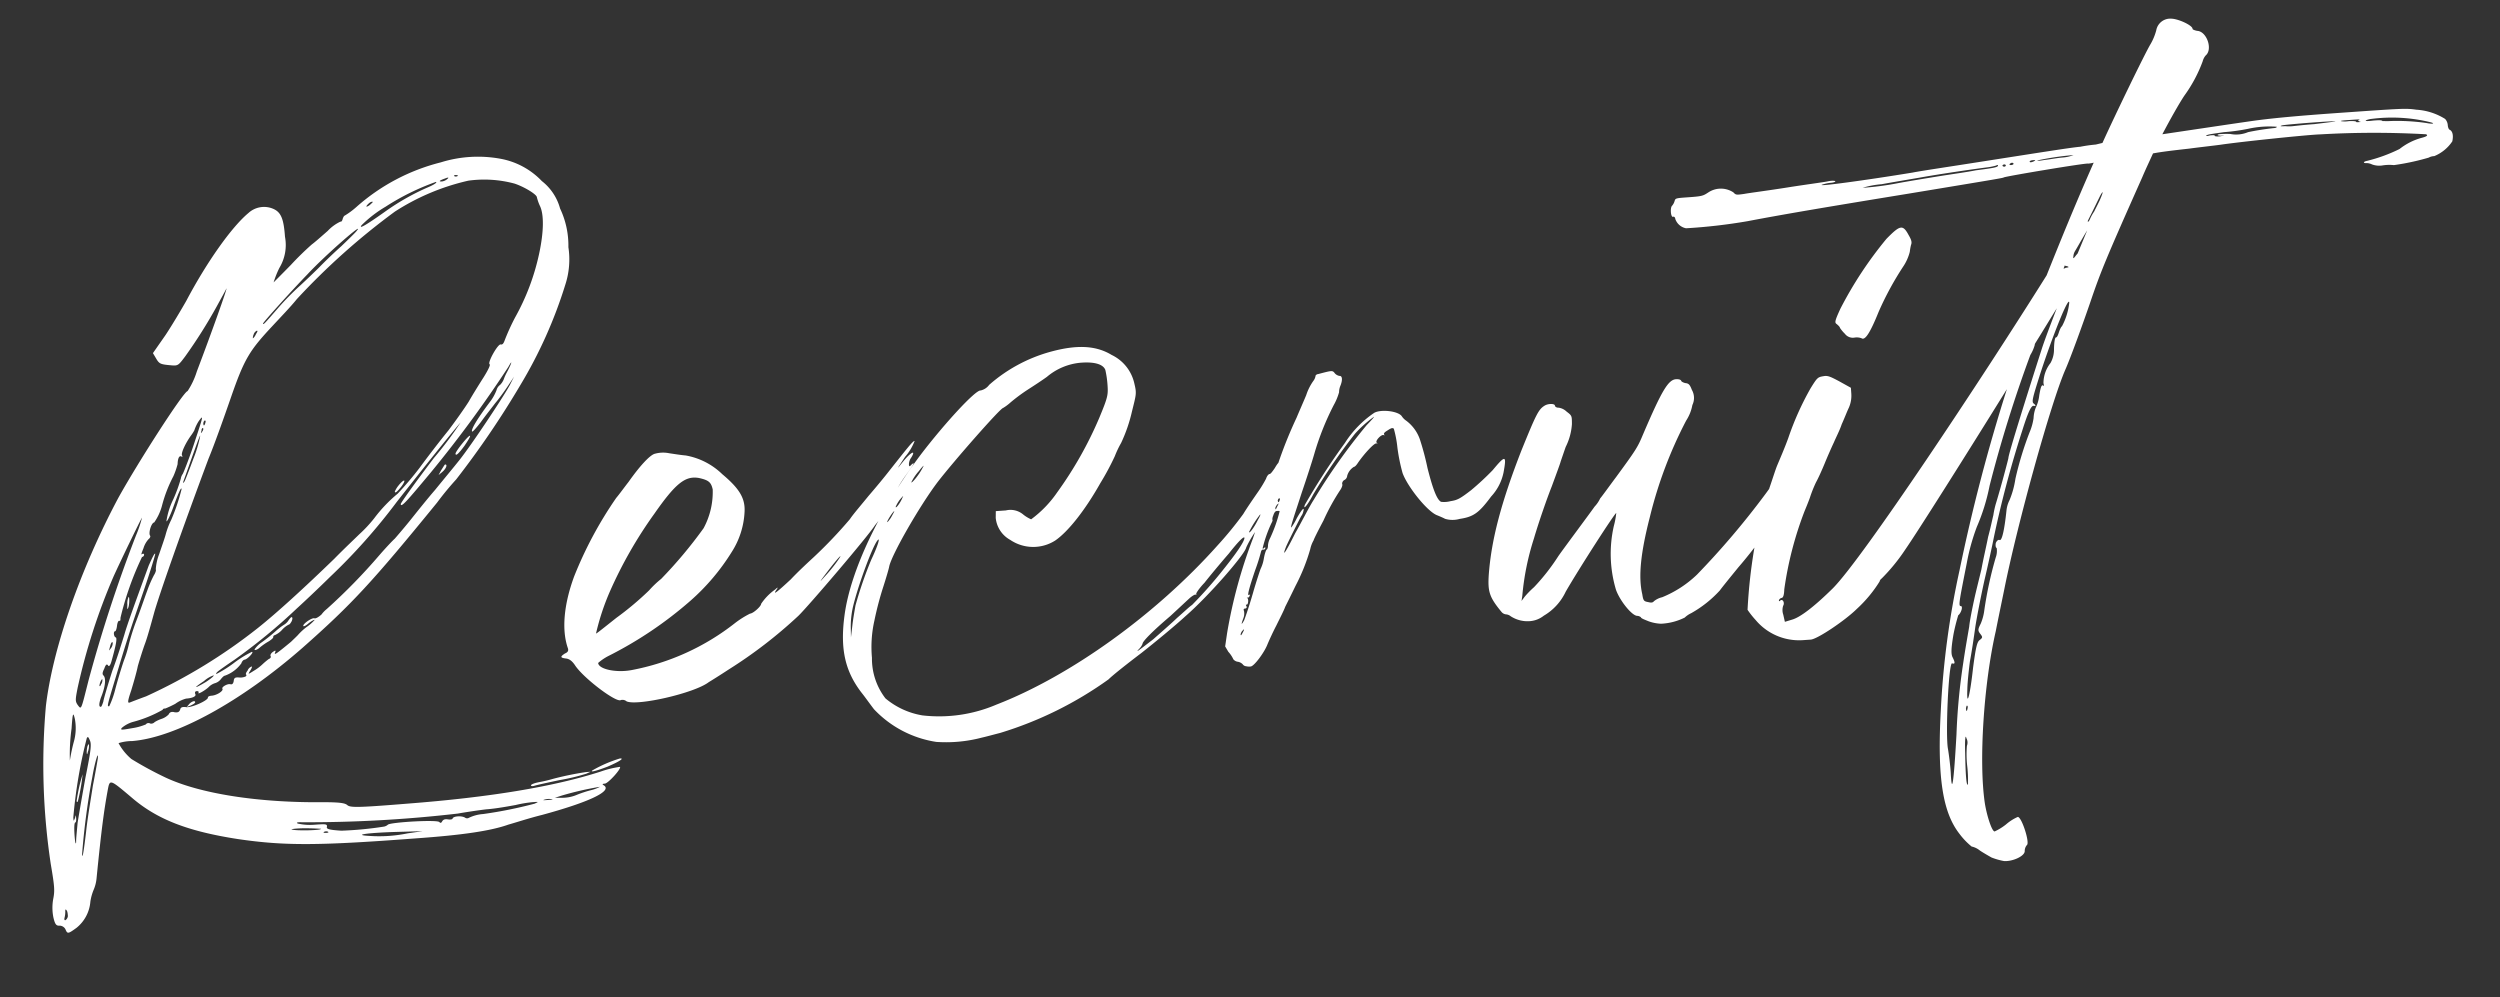 <svg xmlns="http://www.w3.org/2000/svg" width="283.637" height="113.155" viewBox="0 0 283.637 113.155">
  <rect x="0" y="0" width="283.637" height="113.155" fill="#333333" stroke="none"/>
  <path id="パス_324" data-name="パス 324" d="M.344,78.823a75.813,75.813,0,0,1,.7-17.893c1.206-6.408,4.95-15.165,9.835-22.969,2.6-4,8.249-11.548,8.694-11.548a8.772,8.772,0,0,0,1.206-2.157c1.966-4.251,4.187-9.327,4-9.138-.063.127-.634,1.015-1.206,1.9a57.364,57.364,0,0,1-4,5.456c-.825.953-.888,1.016-1.65.89-1.206-.191-1.332-.254-1.65-.89l-.318-.634,1.587-1.967c.825-1.078,1.967-2.728,2.6-3.679,2.6-4.188,5.711-8,7.741-9.455a2.622,2.622,0,0,1,2.856-.253c.825.444,1.079,1.206,1.079,3.235a5.013,5.013,0,0,1-.888,3.491,11.334,11.334,0,0,0-.762,1.585s.951-.825,2.094-1.84A33.267,33.267,0,0,1,34.8,10.8c.316-.191,1.141-.825,1.9-1.4a4.739,4.739,0,0,1,1.523-.953c.063.065.19-.063.253-.253s.191-.381.254-.381a9.031,9.031,0,0,0,1.4-.888,22.775,22.775,0,0,1,9.9-4.379,14.148,14.148,0,0,1,6.789.065,8.607,8.607,0,0,1,4.5,2.854A5.911,5.911,0,0,1,63.162,8.71a9.815,9.815,0,0,1,.634,4.441,9.258,9.258,0,0,1-.634,4.188,51.71,51.71,0,0,1-5.9,11.04,101.982,101.982,0,0,1-8,10.152,33.5,33.5,0,0,0-2.348,2.475c-7.93,8.439-10.405,10.787-16.37,15.355-7.361,5.585-15.039,9.138-19.988,9.2a5.254,5.254,0,0,0-1.585.127,6.153,6.153,0,0,0,1.332,1.9,40.656,40.656,0,0,0,3.681,2.347C17.73,72.034,24.266,73.557,31.752,74c1.714.127,2.348.254,2.6.507.316.318,1.078.381,6.789.318,9.454-.063,16.75-.762,22.144-2.094a11.2,11.2,0,0,1,2.22-.381c.191.191-1.459,1.776-1.84,1.776-.318,0-.318.063-.128.191.953.7-1.776,1.776-7.233,2.854-1.459.254-3.235.7-3.87.825-2.031.572-5.329.825-10.6.825-11.04.063-14.911-.19-20.113-1.332-5.583-1.269-9.01-2.856-11.739-5.583-2.284-2.22-2.284-2.22-2.6-1.015-.571,2.22-1.015,4.314-1.967,9.9a4.434,4.434,0,0,1-.444,1.332,5.7,5.7,0,0,0-.444,1.269,4.238,4.238,0,0,1-1.776,2.856c-1.015.634-1.078.634-1.269.063a.762.762,0,0,0-.634-.444c-.381,0-.509-.191-.635-1.015a5.593,5.593,0,0,1,.126-2.031C.6,81.87.6,81.425.344,78.823ZM1.55,85.3a.653.653,0,0,0,.318-.444c0-.254,0-.572-.127-.7-.063-.127-.128-.063-.128.126a2.71,2.71,0,0,1-.126.7C1.423,85.168,1.423,85.3,1.55,85.3ZM3.263,73.747c0,.444,0,.444.191.065.126-.381.126-.381.126.063,0,.253-.063.444-.126.444-.128,0-.191.634-.191,1.459,0,.762.063,1.143.128.762,0-.318.19-1.332.316-2.157.191-.825.762-3.173,1.269-5.139.825-2.982.953-3.681.762-4.125-.126-.381-.19-.444-.318-.254A54.933,54.933,0,0,0,3.263,73.747Zm.063-6.472A20.419,20.419,0,0,1,3.9,65.245a5.638,5.638,0,0,0,.318-2.665c-.128-.762-.191-.762-.445,1.079A21.951,21.951,0,0,0,3.326,67.275Zm.444,4.632a18.805,18.805,0,0,1,.89-2.982A21.41,21.41,0,0,1,3.9,71.971C3.835,72.034,3.77,72.034,3.77,71.907Zm1.967-2.6A80.929,80.929,0,0,0,3.962,78c0,.509.19-.19.634-2.538.254-1.459.825-3.807,1.143-5.2.381-1.4.7-2.728.762-2.982C6.689,66.2,6.119,67.72,5.738,69.306ZM4.66,61.057c.379.572.316.635,1.4-2.665A162.344,162.344,0,0,1,12.59,42.339a14.338,14.338,0,0,0,.825-1.966c-.063,0-2.791,4.759-3.679,6.408a70.057,70.057,0,0,0-4.95,12.31C4.406,60.486,4.406,60.613,4.66,61.057Zm.634,5.457a3.274,3.274,0,0,1,.127-.7c.128-.254.191-.318.191-.128a1.893,1.893,0,0,1-.191.762C5.357,66.7,5.294,66.768,5.294,66.514Zm1.4-17.195c0-.572.254-1.206.381-.888a1.539,1.539,0,0,1-.127.825C6.689,49.827,6.689,49.827,6.689,49.319Zm6.663-5.52c-.254.507-.381.825-.254.7.128-.063.254-.063.254.065a.272.272,0,0,1-.254.253A34.6,34.6,0,0,0,10.18,51.54c0,.254-.065.381-.128.318-.126-.063-.253.19-.316.507-.065.381-.191.634-.254.634-.254,0-.191.635,0,.7s0,.825-.635,2.6c-.19.572-.38.7-.444.507-.126-.19-.253-.126-.444.318-.253.444-.316.635-.126.825.254.381.063,1.332-.507,2.475-.254.634-.318,1.015-.063,1.015.063,0,.19-.253.316-.571.065-.318.635-1.84,1.269-3.426.7-1.523,1.4-3.363,1.65-4,.381-1.078,1.46-3.49,3.3-7.613.444-.825.762-1.4.825-1.269,0,.127-.7,1.966-1.587,4.06-1.966,4.632-2.22,5.267-3.807,9.454C7.9,61.565,7.958,61.438,8.213,61.438a10.184,10.184,0,0,0,.762-1.713c.316-.951.888-2.475,1.269-3.363a13.42,13.42,0,0,0,.7-1.84,25.832,25.832,0,0,1,.953-2.412c.571-1.206,1.2-2.728,1.522-3.426a13.342,13.342,0,0,1,.888-1.713c.191-.253.318-.571.254-.634a5.726,5.726,0,0,1,.507-1.713c.318-.762.762-1.778.888-2.157a9.193,9.193,0,0,1,.762-1.65,22.7,22.7,0,0,0,1.4-3.363c0-.318-.381.381-1.078,1.966-.444,1.016-.888,1.713-.888,1.523a8.414,8.414,0,0,1,.951-2.412,16.746,16.746,0,0,0,1.015-2.284,1.255,1.255,0,0,1,.254-.507c.127-.191.888-1.776,1.587-3.491,1.2-2.918,1.269-3.109.634-2.347a4.536,4.536,0,0,0-.571,1.015,5.226,5.226,0,0,1-.381.509c-.7.824-1.332,1.966-1.206,2.22.063.126.063.19-.063.126-.254-.19-.444.191-.507.825a9.025,9.025,0,0,1-.572,1.332,15.635,15.635,0,0,0-1.522,3.237,5.99,5.99,0,0,1-1.016,1.84c-.316,0-.76,1.143-.571,1.46.063.063,0,.253-.19.379A2.655,2.655,0,0,0,13.352,43.8Zm-5.9,15.1a.847.847,0,0,0,.191-.507c0-.127-.065-.063-.191.126a1.668,1.668,0,0,0-.19.509C7.261,59.154,7.388,59.091,7.451,58.9Zm1.4-4a1.024,1.024,0,0,0,.254-.635c-.063-.127-.19,0-.318.381C8.594,55.22,8.594,55.22,8.847,54.9ZM56.626,27.365,55.8,28.443c-.444.572-1.141,1.4-1.522,1.778-.381.444-1.206,1.332-1.778,2.029-.634.7-1.078,1.143-1.078.953,0-.318.634-1.269,2.22-3.11a5.42,5.42,0,0,0,.888-1.332,1.067,1.067,0,0,1,.444-.571,1.9,1.9,0,0,0,.444-.571,5.826,5.826,0,0,1,.444-.825c.635-1.016.762-1.46.191-.572a135.8,135.8,0,0,1-9.582,11.295c-2.982,3.109-3.679,3.807-3.679,3.363,0-.126,1.84-2.348,4.123-4.95a42.089,42.089,0,0,0,3.3-3.807c-1.332,1.332-4.885,5.2-7.869,8.5a67.056,67.056,0,0,1-8.122,7.932c-1.332,1.143-3.109,2.6-4,3.3a64.784,64.784,0,0,1-7.488,5.329c-.888.507-1.713,1.016-1.9,1.143s-.318.254-.254.318a13.233,13.233,0,0,0,2.031-1.079,12.269,12.269,0,0,1,2.157-1.143c.318,0-.571.825-.888.825-.126,0-.318.191-.381.381A3.925,3.925,0,0,1,21.537,58.9c-.127,0-.316.191-.444.318a1.327,1.327,0,0,1-.7.444,1.7,1.7,0,0,0-.762.381c-.444.381-1.4.825-1.206.571.063-.127-.063-.19-.19-.19-.191,0-.254.127-.191.318.126.253-.318.444-1.078.444a3.706,3.706,0,0,0-1.269.507,12.171,12.171,0,0,1-1.143.444c-.126,0-.318,0-.318.126a13.918,13.918,0,0,1-3.49,1.143,3.412,3.412,0,0,0-1.269.571c-.254.254-.063.254,1.143.128a6.512,6.512,0,0,0,1.585-.318.373.373,0,0,1,.509-.063.526.526,0,0,0,.507-.128,3.73,3.73,0,0,1,.825-.316,2.022,2.022,0,0,0,.825-.444c.126-.254.381-.318.7-.191.381.063.509,0,.635-.253.063-.254.253-.318.634-.254.572.19,2.6-.571,2.6-.888,0-.127.191-.191.444-.191.572,0,1.4-.444,1.269-.7-.127-.191.635-.572.953-.444.19.063.316-.063.381-.318.063-.381.19-.444.634-.381a1.5,1.5,0,0,0,.762-.063c.127-.127.127-.191.063-.191-.063-.063,0-.253.191-.444a.8.8,0,0,1,.507-.444c.063,0,0,.191-.191.444-.316.444-.316.444.381.065a5.376,5.376,0,0,0,1.079-.7,8.365,8.365,0,0,1,.7-.507c.191-.063.318-.191.254-.318s.063-.318.254-.444c.316-.191.379-.191.316,0-.253.444.063.254,1.841-1.015.381-.318.76-.635.825-.7a6.862,6.862,0,0,1,1.015-.825,5.2,5.2,0,0,0,1.015-.762c0-.063-.316.063-.7.318-.318.254-.635.381-.635.254,0-.254,1.079-.89,1.332-.762.128.063.509-.128.825-.381a3.256,3.256,0,0,1,.635-.572A65.778,65.778,0,0,0,40,46.464c.762-.762,1.587-1.523,1.84-1.713.191-.19,1.016-1.015,1.841-1.9.76-.824,2.157-2.347,3.109-3.3.951-1.016,2.347-2.475,2.982-3.173,1.459-1.587,5.33-6.6,6.282-8.058ZM21.41,34.217c-3.553,7.805-6.789,15.292-7.423,17.133-.381,1.078-.89,2.538-1.206,3.235s-.762,1.84-1.016,2.538c-.19.7-.634,1.9-.951,2.729-.507,1.2-.507,1.4-.254,1.332.191-.063,1.016-.318,1.9-.572a61.472,61.472,0,0,0,13.2-6.853c2.22-1.522,5.583-4.188,9.2-7.233,1.143-1.015,2.538-2.157,2.982-2.538a15.173,15.173,0,0,0,1.84-1.713,16.2,16.2,0,0,1,2.856-2.6A38.093,38.093,0,0,0,45.2,36.946c1.016-1.206,2.6-2.982,3.554-4,.888-1.015,2.029-2.412,2.538-3.109.507-.762,1.332-1.9,1.9-2.665.507-.7.888-1.334.762-1.4-.254-.19,1.078-2.22,1.4-2.157.191.063.318-.063.444-.318a24.983,24.983,0,0,1,1.4-2.6,25.947,25.947,0,0,0,3.237-7.042c.7-2.412.888-4.442.444-5.457a5.436,5.436,0,0,1-.253-.951c0-.318-1.334-1.269-2.412-1.714a13.243,13.243,0,0,0-5.2-.7,25.891,25.891,0,0,0-8.567,2.919,78.205,78.205,0,0,0-11.8,9.136c-.635.7-2.031,1.967-2.982,2.856-2.792,2.6-3.428,3.49-5.267,7.8C23.5,29.648,22.172,32.7,21.41,34.217ZM11.132,50.46c-.127.254-.127.128-.063-.38a1.7,1.7,0,0,1,.19-.825C11.385,49.065,11.321,50.144,11.132,50.46Zm6.789,11.105c.127.126,0,.253-.507.444l-.444.127.381-.381C17.6,61.565,17.858,61.5,17.921,61.565Zm1.4-2.094c.571-.318,1.016-.635.951-.7a3.2,3.2,0,0,0-1.141.571C17.794,60.105,17.921,60.169,19.316,59.471Zm-.825-22.843c.063-.063.635-1.269,1.206-2.538a14.057,14.057,0,0,0,.951-2.538c-.063-.063-1.141,2.475-2.284,5.076C18.3,36.819,18.3,36.819,18.492,36.629Zm2.538-5.9c-.063-.063-.19.063-.19.253-.128.318-.128.381.063.128C21.03,30.981,21.093,30.791,21.03,30.728Zm.063-.507c0,.316.128.253.254-.128.063-.19,0-.253-.127-.19A.661.661,0,0,0,21.093,30.22Zm8.439,23.032c-.127.19-.253.381-.381.381a2.686,2.686,0,0,0-.825.571,2.538,2.538,0,0,1-.825.507.2.2,0,0,0-.19.191c0,.126-.19.254-.507.444a6.758,6.758,0,0,0-1.079.634c-.316.254-.634.318-.634.191a2.945,2.945,0,0,1,.888-.762,18.625,18.625,0,0,0,1.65-1.143,7.511,7.511,0,0,1,.951-.634,1.671,1.671,0,0,0,.507-.381c.191-.254.381-.444.444-.444C29.66,52.809,29.66,53,29.532,53.253Zm-2.157-32.3c.063,0,.254-.191.381-.444.19-.254.254-.381.127-.381a.68.68,0,0,0-.381.381A1.1,1.1,0,0,0,27.375,20.956Zm.571,55.9c.572.19,3.363.316,3.237.127-.063,0-.951-.127-1.9-.19C28.2,76.729,27.629,76.794,27.945,76.857Zm.7-.635a6.137,6.137,0,0,0,1.776.254c1.269,0,1.523,0,1.46.318-.128.253.19.38,1.587.571a40.543,40.543,0,0,0,4.885-.126.951.951,0,0,0,.444-.191c.381-.253,5.711-.19,5.838.127.127.128.19.128.318-.063s.316-.253.634-.19c.254.063.571.063.571-.063.128-.254,1.016-.254,1.4,0A.391.391,0,0,0,48,76.92a4.452,4.452,0,0,1,1.65-.318,49.138,49.138,0,0,0,5.9-.762c.507-.19.507-.19-.191-.19a13.422,13.422,0,0,0-1.966.19c-.635.063-2.159.254-3.363.254-1.206.063-2.666.19-3.237.253a148.353,148.353,0,0,1-17.7-.253C28.517,76.032,28.391,76.1,28.644,76.222Zm0-56.852c0,.191.191,0,1.713-1.522a30.33,30.33,0,0,1,2.856-2.538c.634-.509,1.713-1.4,2.284-1.9.635-.571,1.776-1.523,2.6-2.157.762-.635,1.587-1.332,1.778-1.523,1.459-1.459-3.681,2.412-5.838,4.442C32.133,15.88,28.644,19.243,28.644,19.37Zm3.3,57.995a.543.543,0,0,0-.444,0c-.126.063,0,.127.253.127S32.07,77.428,31.944,77.364Zm10.723.7-3.045-.128c-3.3-.126-5.013,0-2.919.254a15.944,15.944,0,0,0,4.251,0ZM43.3,7.7a26.746,26.746,0,0,1,5.013-2.412c.76-.254,1.2-.507,1.015-.571a27.352,27.352,0,0,0-5.9,2.41,13.742,13.742,0,0,0-2.856,1.9C40.192,9.472,41.017,9.091,43.3,7.7Zm-2.031-.762c0,.063.19,0,.381-.128a3.02,3.02,0,0,0,.381-.316c0-.063-.191-.063-.381.063S41.271,6.87,41.271,6.934Zm.951,32.486a2.891,2.891,0,0,1,.444-.634c.7-.762,1.016-.7.381.063C42.54,39.42,42.222,39.674,42.222,39.42Zm5.52-1.84L47.3,37.9l.318-.507c.253-.318.444-.635.507-.635C48.441,36.755,48.187,37.263,47.743,37.58Zm3.426-3.87c.063.063-.253.507-.7,1.078-.7.825-1.079,1.143-1.079.825C49.392,35.36,51.042,33.583,51.169,33.71Zm-1.141-29a1.129,1.129,0,0,0,.634-.254c.191-.126.126-.191-.254-.063C49.71,4.585,49.584,4.713,50.028,4.713Zm1.649-.445c.254-.063.254-.063.128-.126a.406.406,0,0,0-.381,0C51.423,4.2,51.486,4.268,51.676,4.268Zm9.963,68.4h.507l-.507.19a23.235,23.235,0,0,1-3.045.507c-1.4.191-2.666.381-2.919.445s-.381,0-.381-.065c0-.126.444-.253,1.015-.316a15.251,15.251,0,0,0,1.523-.254A35.344,35.344,0,0,1,61.639,72.669Zm-4.506,2.856c.444,0,.635,0,.381-.065a1.811,1.811,0,0,0-.825,0C56.436,75.525,56.626,75.525,57.133,75.525Zm.762-.191.951.063a4.276,4.276,0,0,0,1.46-.19,12.686,12.686,0,0,1,1.713-.444,4.4,4.4,0,0,0,1.078-.318,35.853,35.853,0,0,0-4.441.7Zm38.387-28.3c-.888,1.206-8.185,8.63-9.391,9.645a52.376,52.376,0,0,1-8.313,5.52c-1.015.571-2.094,1.143-2.347,1.269-1.713,1.143-8.313,2.157-9.455,1.523a.714.714,0,0,0-.634-.191c-.507.318-4-2.728-4.886-4.251-.316-.571-.634-.825-1.015-.888-.634-.126-.634-.253-.063-.571.381-.128.444-.318.381-.572-.572-2.094-.128-4.948,1.269-8.058a44.632,44.632,0,0,1,5.392-8.566c.318-.318.953-1.078,1.523-1.713,1.4-1.713,2.665-2.919,3.237-2.982a3.451,3.451,0,0,1,1.585.063c.572.128,1.4.318,1.841.381a7.918,7.918,0,0,1,4,2.412c1.841,1.776,2.412,2.919,2.22,4.441a9.217,9.217,0,0,1-1.776,4.442,24.618,24.618,0,0,1-5.076,5.2,44.49,44.49,0,0,1-9.708,5.584,5.748,5.748,0,0,0-1.2.7c0,.7,1.9,1.269,3.679,1.078A27.1,27.1,0,0,0,79.658,57a10.383,10.383,0,0,1,1.776-.951c.381,0,1.332-.762,1.332-1.016a6.177,6.177,0,0,1,1.713-1.522c.318-.254.381-.254.128.063-.509.634.063.253,1.713-1.079.888-.825,2.157-1.84,2.791-2.347a51.809,51.809,0,0,0,4.378-4c.381-.507,1.46-1.585,2.285-2.475.888-.888,2.031-2.094,2.538-2.665,2.031-2.22,2.982-3.3,3.109-3.172a6.135,6.135,0,0,1-1.206,1.713c-1.078,1.4-1.141,1.459-.253.507.951-1.016,1.585-1.269.951-.381a1.32,1.32,0,0,0-.318.762c0,.253.063.253.254.063.571-.444.253,0-.7,1.143a13.794,13.794,0,0,0-1.459,2.094,8.536,8.536,0,0,1-1.143,1.776A14.71,14.71,0,0,1,96.282,47.034ZM62.337,72.543A14.841,14.841,0,0,1,65.572,71.4c.572,0-.19.381-1.459.825C62.653,72.669,62.083,72.732,62.337,72.543ZM63.859,57.06c0,.063.19-.063,2.41-1.587A34.444,34.444,0,0,0,70.2,52.619a10.93,10.93,0,0,1,1.459-1.206,50.742,50.742,0,0,0,5.2-5.394A8.668,8.668,0,0,0,78.2,41.7c-.126-.825-.381-1.079-1.459-1.4-1.523-.379-2.665.381-5.33,3.681a48.857,48.857,0,0,0-5.647,8.439A27.052,27.052,0,0,0,63.859,57.06Zm26.713-5.2c-1.016,1.141-1.143,1.332-.444.634A16.836,16.836,0,0,0,91.65,50.9C92.6,49.763,92.031,50.207,90.572,51.857Zm51.457-4.886a21.1,21.1,0,0,1-2.221,3.173,11.955,11.955,0,0,0-1.713,2.347c-.19.762-4.632,5.2-7.423,7.3-1.269,1.016-3.681,2.729-5.267,3.807-1.65,1.079-3.426,2.285-3.934,2.729a42.04,42.04,0,0,1-12.69,5.2c-.7.126-1.65.318-2.094.381a15.976,15.976,0,0,1-5.2.126A12.245,12.245,0,0,1,94.7,67.846c-.381-.571-.888-1.4-1.143-1.776-1.84-2.665-2.22-5.266-1.459-9.01,1.015-5.076,4.885-11.865,9.961-17.7,2.856-3.235,6.663-6.853,7.233-6.726a1.669,1.669,0,0,0,1.016-.571,17.611,17.611,0,0,1,7.106-3.237c3.11-.634,5.267-.381,6.98.825a4.72,4.72,0,0,1,2.347,3.426c.191,1.143.128,1.206-.507,3.173a17.392,17.392,0,0,1-1.459,3.426,11.176,11.176,0,0,0-.825,1.459,29.558,29.558,0,0,1-1.841,2.919c-1.966,2.982-4.06,5.267-5.584,6.155a4.649,4.649,0,0,1-5.076-.444,3.2,3.2,0,0,1-1.459-2.6l.063-.762h1.143a2.238,2.238,0,0,1,1.9.571,3.926,3.926,0,0,0,.888.635,12.729,12.729,0,0,0,3.173-2.856,43.258,43.258,0,0,0,5.329-8.058c1.143-2.284,1.206-2.538,1.206-3.681a11.2,11.2,0,0,0-.127-1.713c-.191-.634-1.079-1.015-2.665-1.015a6.847,6.847,0,0,0-4,1.332c-.507.318-1.522.888-2.22,1.269a19.988,19.988,0,0,0-2.094,1.332,5.329,5.329,0,0,1-.888.571c-.318,0-6.028,5.648-8,7.869-2.22,2.538-5.838,7.932-6.154,9.2-.065.253-.444,1.269-.825,2.22a36.438,36.438,0,0,0-1.269,3.744,13.61,13.61,0,0,0-.572,4.188,7.381,7.381,0,0,0,1.206,4.7,8.737,8.737,0,0,0,4.061,2.22,16.549,16.549,0,0,0,8.439-.635c8.629-2.665,18.781-8.947,26.269-16.243a41.089,41.089,0,0,0,3.172-3.363c.444-.634,1.206-1.587,1.713-2.22a14.191,14.191,0,0,0,1.143-1.587c.126-.316.318-.507.444-.507s.381-.318.634-.634c.635-.953.825-.762.254.316-.381.825-.381.888-.063.509.381-.445.381-.445.318-.065-.065.191,0,.381.063.381C142.854,44.877,142.665,45.7,142.029,46.971ZM95.584,50.9c.825-1.459,1.206-2.473.888-2.157-.571.509-2.412,4.569-3.237,7.044a10.018,10.018,0,0,0-.507,2.538l-.063,1.206.254-1.332c.127-.7.381-1.713.507-2.222A43.454,43.454,0,0,1,95.584,50.9Zm2.094-4.123c0,.063.19-.128.444-.444.254-.381.444-.7.444-.7C98.566,45.449,97.678,46.59,97.678,46.781Zm1.078-1.65c0,.253.635-.507.888-1.079.128-.19,0-.063-.316.254A3.757,3.757,0,0,0,98.756,45.131Zm1.967-2.665c0,.19.951-.762,1.459-1.65.191-.254-.063-.063-.507.444A5.707,5.707,0,0,0,100.723,42.467Zm37.246,8.947c0-.254-.635.253-1.9,1.65-1.078,1.078-2.41,2.473-2.982,3.109-.634.571-1.078,1.143-1.015,1.206,0,.126,0,.126-.063.063s-.444.127-.762.381-1.332,1.078-2.284,1.84c-2.157,1.587-3.363,2.665-3.363,2.919a1.671,1.671,0,0,1-.381.507c-.635.572-.063.191,1.65-.951.825-.635,2.094-1.587,2.854-2.22.762-.572,1.523-1.206,1.778-1.332a48.474,48.474,0,0,0,3.807-3.744C136.89,53.126,137.906,51.857,137.969,51.413Zm29.822-5.33a5.679,5.679,0,0,1-1.587,2.6c-1.522,1.776-2.157,2.157-3.744,2.285a2.939,2.939,0,0,1-1.65-.128c-.19-.126-.571-.316-.824-.444-1.079-.444-3.173-3.49-3.617-5.076a20.726,20.726,0,0,1-.381-2.919,12.511,12.511,0,0,0-.254-2.157c-.126-.127-.253-.127-.7.128-.381.19-.507.316-.444.444s.063.126-.063.063c-.254-.126-1.079.634-.825.825.127.063.127.063-.063.063-.254-.063-1.46,1.078-2.222,2.031-.19.253-.381.444-.507.444a1.761,1.761,0,0,0-.825.951.592.592,0,0,1-.318.444.477.477,0,0,0-.316.444c.063.126-.063.381-.191.571a24.835,24.835,0,0,0-2.22,3.428c-.635,1.015-1.206,1.966-1.269,2.157a3.344,3.344,0,0,0-.444.951,21.791,21.791,0,0,1-1.967,4.06c-.507.89-1.141,1.967-1.332,2.285-.126.318-.7,1.269-1.143,2.031-.507.825-1.015,1.776-1.2,2.157-.444.888-1.65,2.284-2.031,2.284a1.4,1.4,0,0,1-.507-.063.518.518,0,0,1-.381-.254,1,1,0,0,0-.507-.316.79.79,0,0,1-.509-.318,3.323,3.323,0,0,0-.507-.888l-.318-.635.318-1.459a55.61,55.61,0,0,1,3.681-10.533c.318-.762.825-2.031,1.143-2.792.316-.7.824-2.029,1.2-2.854.381-.888.953-2.285,1.332-3.173a49.088,49.088,0,0,1,2.222-4.5c.316-.635.888-1.713,1.269-2.475a5.872,5.872,0,0,1,.951-1.587,1.255,1.255,0,0,0,.254-.507c0-.063.126-.191.316-.191,1.65-.316,1.65-.316,1.9.063a.921.921,0,0,0,.507.318c.318,0,.318.507,0,1.143a1.931,1.931,0,0,0-.19.7,6.566,6.566,0,0,1-.7,1.4,31.051,31.051,0,0,0-2.6,5.394c-.254.7-1.016,2.6-1.713,4.251-1.206,2.982-1.587,3.87-1.46,3.87a6.878,6.878,0,0,0,.7-1.016c.634-.951,1.015-1.332.762-.634a1.366,1.366,0,0,1-.254.444c-.127.19-1.65,2.728-1.967,3.363-.571,1.206-.126.7,1.143-1.46.762-1.141,1.776-2.854,2.348-3.616a68.182,68.182,0,0,1,6.6-8.058c.572-.507.953-.888.888-.888a13.332,13.332,0,0,0-2.284,1.776,65.409,65.409,0,0,0-5.2,6.535c-.7,1.143-1.332,1.778-1.016,1.079a78.567,78.567,0,0,1,5.013-6.663,11.75,11.75,0,0,1,3.554-3.172c.824-.381,2.791,0,3.109.634a1.8,1.8,0,0,0,.444.507,4.478,4.478,0,0,1,1.4,2.222,30.527,30.527,0,0,1,.635,3.3c.444,2.475.825,3.681,1.269,3.935a2.874,2.874,0,0,0,1.078,0c.762-.063,1.079-.191,2.412-1.079a30.741,30.741,0,0,0,2.6-2.094C168.172,44.052,168.3,44.115,167.791,46.083Zm-30.774,15.8a.811.811,0,0,0-.253.444.062.062,0,0,0,.063.065,3.986,3.986,0,0,0,.253-.381C137.271,61.692,137.208,61.692,137.017,61.882Zm5.139-13.2c0-.063-.127-.063-.316-.063s-.318.191-.444.507a1.091,1.091,0,0,0-.128.444c.065,0,0,.191-.127.381a14.813,14.813,0,0,0-1.206,2.792c.063.063.128,0,.191-.063.127-.063.127-.063.127.063-.063.126-.19.19-.254.126-.127,0-.19.063-.253.191a20.823,20.823,0,0,1-.825,2.094c-.825,1.966-1.143,2.918-.888,2.728.063-.063.126,0,.063.126s-.127.191-.254.191c-.063-.063-.127-.063,0,.063.128.19,0,.825-.19.7-.063,0-.063.065,0,.191s0,.254-.191.254c-.126,0-.19.063-.126.253a1.44,1.44,0,0,1-.126.825c-.318.7-.318.825.063.254.126-.254.7-1.587,1.206-2.982s1.015-2.6,1.078-2.729A4.175,4.175,0,0,0,140,53.888c.128-.509.318-1.016.444-1.016a.9.9,0,0,0,.128-.444,2.309,2.309,0,0,1,.316-.825A16.757,16.757,0,0,0,142.156,48.684Zm-2.219.191a11.316,11.316,0,0,0-1.4,1.9c0,.254.635-.507,1.079-1.269C139.872,49.128,140,48.875,139.937,48.875Zm1.775-.509v.065c.065,0,.128-.191.254-.381.19-.318.19-.318-.063-.128C141.776,48.113,141.649,48.24,141.712,48.366Zm.444-1.141a.479.479,0,0,0-.127.253c.063.254.127.191.254-.126C142.284,47.225,142.284,47.162,142.156,47.225Zm59.327-1.9a6.464,6.464,0,0,1-.824,4.188,49.174,49.174,0,0,1-3.363,4.823,21.593,21.593,0,0,0-1.334,1.776c-.316.381-1.332,1.522-2.347,2.538-.951,1.015-1.967,2.094-2.284,2.475a13.021,13.021,0,0,1-3.428,2.347,2.667,2.667,0,0,0-.76.444,6.677,6.677,0,0,1-2.729.507,4.61,4.61,0,0,1-1.4-.381c-.381-.19-.825-.38-.825-.507a.726.726,0,0,0-.381-.19c-.571,0-1.84-1.776-2.22-3.11A14.238,14.238,0,0,1,179.846,53a9.379,9.379,0,0,0,.381-1.459c-.126-.063-4.632,5.964-6.345,8.5a6.193,6.193,0,0,1-2.665,2.538,2.879,2.879,0,0,1-1.587.507,3.5,3.5,0,0,1-2.157-.7.956.956,0,0,0-.507-.254.757.757,0,0,1-.507-.318c-1.269-1.776-1.4-2.41-1.143-4.314.572-3.934,1.967-8.058,4.7-13.833,1.9-3.87,2.221-4.441,2.919-4.822.444-.254,1.206-.19,1.206.063,0,.126.19.254.381.254a1.621,1.621,0,0,1,.888.507c.571.507.571.507.507,1.459a6.74,6.74,0,0,1-.888,2.538c-.381.89-.7,1.65-.7,1.65,0,.063-.571,1.332-1.2,2.729-.7,1.459-1.778,4-2.412,5.71a29.529,29.529,0,0,0-1.776,6.408l-.128.572.381-.444a10.411,10.411,0,0,1,1.143-1.016,23.532,23.532,0,0,0,2.982-3.3c.444-.571,4-4.7,4.506-5.329a3.588,3.588,0,0,0,.7-.888c.254-.254,1.143-1.332,1.967-2.285,2.412-2.854,2.665-3.172,3.363-4.567,2.475-4.823,3.3-6.029,4.188-6.029.253,0,.507.065.571.191,0,.127.254.253.444.318.381.063.507.19.7.825a1.836,1.836,0,0,1-.063,1.713,4.822,4.822,0,0,1-.825,1.713,48.231,48.231,0,0,0-4.886,10.66c-1.332,4-1.776,6.661-1.459,8.629.063.762.126.825.634.951.381.128.507.065.635-.063a2.259,2.259,0,0,1,.951-.381,12.5,12.5,0,0,0,4.125-2.284,91.254,91.254,0,0,0,8.375-8.566,34.013,34.013,0,0,0,2.919-3.935A17.862,17.862,0,0,1,201.293,45C201.357,44.94,201.42,45.131,201.483,45.321Zm76.269-29.188a4.514,4.514,0,0,1-2.157,1.523,1.388,1.388,0,0,0-.635.126,27.317,27.317,0,0,1-4,.572,4.907,4.907,0,0,0-1.206-.063,2.393,2.393,0,0,1-1.269-.191,1.518,1.518,0,0,0-.571-.19c-.444,0-.444-.191.063-.254a17.927,17.927,0,0,0,3.744-1.078,7.034,7.034,0,0,1,2.538-1.079c.7-.126.825-.254.571-.381a105.356,105.356,0,0,0-11.929-.825c-1.206-.063-8.946.191-11.421.381-1.015.063-2.6.126-3.553.19-1.587.065-3.047.128-4.125.254-.444.825-.951,1.713-1.4,2.6-4.76,8.947-5.457,10.343-6.917,13.833-1.078,2.538-2.6,5.964-3.3,7.3-1.9,3.617-6.663,17.068-8.693,24.493-.444,1.587-1.015,3.616-1.269,4.569-1.776,5.836-2.982,14.656-2.6,19.415.127,1.4.571,3.237.888,3.237a6.564,6.564,0,0,0,1.332-.7,5.22,5.22,0,0,1,1.4-.76c.444.063,1.143,2.918.825,3.235a1.022,1.022,0,0,0-.316.7c-.065.571-1.46,1.078-2.412.951a7.552,7.552,0,0,1-1.4-.507c-.381-.254-.953-.635-1.269-.888a2.184,2.184,0,0,0-.888-.507,8.018,8.018,0,0,1-1.269-1.523c-1.715-2.538-2.094-6.472-1.143-14.086a95.184,95.184,0,0,1,3.235-15.736A202.653,202.653,0,0,1,225.4,40.626c-5.266,7.3-11.23,15.42-12.754,17.322a21.25,21.25,0,0,1-2.918,3.109.565.565,0,0,0-.254.318,14.79,14.79,0,0,1-2.792,2.919c-1.4,1.206-4.7,3.109-5.457,3.109h-.888a6.43,6.43,0,0,1-5.2-2.665,10.093,10.093,0,0,1-.825-1.206,59.763,59.763,0,0,1,1.269-6.979c.126-.444.381-1.269.507-1.776a16.181,16.181,0,0,1,.7-2.094c.19-.572.634-1.778.951-2.729.381-.888.825-2.031,1.079-2.538s.951-1.84,1.459-2.982a32.75,32.75,0,0,1,2.919-5.457c.825-1.141.888-1.206,1.523-1.269.507-.063.76.063,1.776.7l1.269.825v.7a3.369,3.369,0,0,1-.381,1.522c-.254.444-.635,1.269-.951,1.841-.254.634-.762,1.459-1.016,1.966-.253.444-.825,1.523-1.2,2.285s-.89,1.713-1.143,2.093a14.517,14.517,0,0,0-.825,1.714c-.254.571-.571,1.2-.7,1.459a40.051,40.051,0,0,0-2.919,8.692q-.095.953-.381.953a.42.42,0,0,0-.316.253q0,.192.19,0c.318-.126.444.381.254.635a1.588,1.588,0,0,0-.063,1.015l.126.825.825-.19c.951-.191,2.665-1.332,4.885-3.237,3.617-3.172,18.274-22.207,26.65-33.692,1.9-3.935,3.934-8.058,6.219-12.374a4.205,4.205,0,0,1-.635.065c0-.128-9.263.76-9.644.888-.128.063-.065.063-10.851,1.078-8.947.825-14.212,1.332-18.465,1.841a62.494,62.494,0,0,1-7.042.316,1.6,1.6,0,0,1-1.143-1.141c0-.191-.127-.318-.253-.254-.254,0-.254-1.079,0-1.269a1.383,1.383,0,0,0,.316-.507c.128-.318.128-.318,1.713-.318,1.46,0,1.587-.063,2.157-.381a2.572,2.572,0,0,1,2.856.191c.254.316.318.316,1.206.253.507-.063,2.728-.19,4.886-.381s4.314-.316,4.7-.381c.507-.063.825,0,.825.065s-.254.126-.509.126a4.34,4.34,0,0,0-.951.126c-1.078.254,4.823-.126,10.279-.634,1.016-.128,4.316-.381,7.233-.635,2.982-.253,6.663-.571,8.249-.7,1.522-.128,3.172-.254,3.681-.254a16.768,16.768,0,0,1,1.776-.127l.762-.128c1.713-3.172,5.583-9.9,6.217-10.786a6.414,6.414,0,0,0,.762-1.523A1.612,1.612,0,0,1,246.914.017c.825.065,2.412.953,2.348,1.334,0,.063.253.19.507.253,1.079.126,1.65,2.22.762,2.856a1.676,1.676,0,0,0-.381.634A16.021,16.021,0,0,1,247.8,8.837c-.634.825-1.65,2.348-2.791,4.188,4.123-.318,8.883-.7,10.786-.825,2.157-.126,4.632-.19,9.9-.19,6.789,0,7.042,0,8.248.253a6.937,6.937,0,0,1,3.172,1.269,1.152,1.152,0,0,1,.254.7c0,.254.063.507.191.571C277.878,14.992,277.941,15.5,277.752,16.133Zm-71.066,15.8c-.253-.191-.253-.318.509-1.713a44,44,0,0,1,5.773-7.551c1.65-1.46,1.967-1.523,2.538-.254.318.635.318.888.191,1.143a6.26,6.26,0,0,0-.191.762,5.352,5.352,0,0,1-.888,1.65,34.817,34.817,0,0,0-3.109,4.885c-1.143,2.348-1.776,3.173-2.157,2.856a1.616,1.616,0,0,0-.762-.127,1.125,1.125,0,0,1-1.079-.509,4.042,4.042,0,0,1-.507-.7C207,32.25,206.814,32.06,206.686,31.934Zm19.48-16.689c0-.063-.126-.063-.19,0a6.838,6.838,0,0,1-.888.128c-1.269.063-5.583.381-7.869.634-1.269.126-3.235.318-4.378.444a9.986,9.986,0,0,0-2.157.254,31.941,31.941,0,0,0,4.123-.254c1.143-.127,3.173-.318,4.569-.444s3.3-.253,4.251-.381C225.849,15.5,226.165,15.436,226.165,15.245ZM218.3,71.209c.316-1.459.762-3.235.951-4,.126-.762.507-2.094.762-2.982s.762-2.412,1.078-3.426c.254-1.016.762-2.665,1.016-3.617.316-.888.634-2.029.762-2.41a9.692,9.692,0,0,1,.444-1.46c.7-1.84,1.649-4.632,1.713-4.885,0-.381,2.854-7.614,4.632-12.057.38-.951,1.141-2.6,2.029-4.5-.825,1.141-1.713,2.41-2.728,3.807a.49.49,0,0,0-.063.19,4.479,4.479,0,0,1-.572,1.079,148.808,148.808,0,0,0-5.647,14.467,22.851,22.851,0,0,1-1.776,4.567,23.64,23.64,0,0,0-1.4,3.935c-1.206,4.441-1.334,4.885-1.016,4.885.254.063-.063.825-.381,1.016a21.059,21.059,0,0,0-.7,2.157c-.381,1.585-.444,2.22-.254,2.6.254.634.19.762-.127.634-.381-.127-1.332,8.058-1.143,9.645.063.635.127,1.84.127,2.665-.063,2.729.254,1.269.953-4.251A69.585,69.585,0,0,1,218.3,71.209Zm-.254,8.567c-.063-.444-.19.063-.253,1.649-.128,2.475-.128,3.807.063,3.617a13.565,13.565,0,0,0,.063-2.157,12.081,12.081,0,0,1,.126-2.22A1.044,1.044,0,0,0,218.044,79.776Zm.381-3.617c-.063-.126-.126,0-.19.254,0,.316.063.381.127.19S218.488,76.222,218.425,76.159Zm10.786-36.8c-.951,2.412-1.141,2.919-.888,3.11.254.253.254.316-.063.253-.253,0-.634.635-1.459,2.729a120.176,120.176,0,0,0-4.061,11.865c-.253.951-.888,3.109-1.4,4.759-.507,1.713-1.143,4.06-1.4,5.2-.254,1.206-.635,2.919-.888,3.87-.191.951-.445,2.348-.509,3.11-.253,2.22.254.76.825-2.412.444-2.157.635-2.856.953-3.045.38-.254.38-.318.126-.7s-.254-.507.127-1.143a5.645,5.645,0,0,0,.507-1.459,43.562,43.562,0,0,1,1.713-5.9,2.168,2.168,0,0,0,.191-1.079c-.127-.063-.127-.316-.063-.571.126-.254.316-.381.444-.318.253.191.634-1.078,1.015-3.235a3.4,3.4,0,0,1,.444-1.206,10.22,10.22,0,0,0,.825-2.348,37.164,37.164,0,0,1,1.967-5.139,6.476,6.476,0,0,0,.571-1.587,3.665,3.665,0,0,1,.318-1.141,4.258,4.258,0,0,0,.507-1.4c.19-.76.318-1.2.507-1.078.063.126.128.063.063-.254a3.7,3.7,0,0,1,.953-2.22,3.108,3.108,0,0,0,.507-1.522c.063-.762.19-1.334.318-1.334s.253-.253.379-.571.318-.634.381-.634a7.342,7.342,0,0,0,1.016-2.6C233.209,30.41,231.052,34.788,229.211,39.357ZM227.053,15.31c0-.065-.063-.128-.19-.128-.063,0-.191.063-.191.128s.128.127.191.127C226.99,15.436,227.053,15.373,227.053,15.31Zm.888-.128c0-.063-.063-.126-.19-.126a.488.488,0,0,0-.254.126c-.063.063,0,.128.191.128C227.815,15.31,227.942,15.245,227.942,15.182Zm2.222-.253c-.191,0-.381.063-.381.127,0,.126.19.126.507,0C230.48,14.929,230.48,14.929,230.164,14.929Zm4.632-.254a31.562,31.562,0,0,0-4.125.318c-.063.063.318.063.825,0,.444,0,1.4-.128,2.094-.128A4.319,4.319,0,0,0,234.8,14.674ZM233.335,27.3c0-.063-.19-.126-.444-.191,0,.128-.063.191-.127.318a.38.38,0,0,0,.253-.063C233.272,27.365,233.4,27.3,233.335,27.3Zm2.412-4c-.635.888-1.206,1.778-1.523,2.222a1.34,1.34,0,0,0-.253.634c-.063.254,0,.254.316-.126l.191-.191Zm1.776-3.87c-.19.318-.444.762-.7,1.206-.507.888-.951,1.587-.951,1.65.063.126.191-.063.318-.318a5.2,5.2,0,0,1,.507-.762c.063-.126.381-.634.7-1.2C237.9,19.052,237.9,18.862,237.523,19.433Zm20.494-6.345a11,11,0,0,0-3.235,0,21.954,21.954,0,0,1-2.792.191c-1.65.127-1.84.127-2.031.253-.063.063.128.063.444,0,.381,0,.572,0,.509.063s.19.128.571.128c.634-.063.634-.063.127-.063-.444-.065-.444-.128-.19-.191a10.965,10.965,0,0,1,1.269.063,3.466,3.466,0,0,0,2.031-.063,29.318,29.318,0,0,1,2.982-.253C257.891,13.216,258.018,13.151,258.018,13.088Zm.7-.127c-.381.063-.381.127.254.127a4.327,4.327,0,0,0,.76.063c.128,0,1.206-.063,2.538-.063,1.269-.063,2.348-.127,2.412-.127C264.807,12.835,259.287,12.9,258.716,12.961Zm8.693.19c-.191-.127-.191-.127,0-.19.126-.063-.318-.063-1.016-.063-.634,0-1.143,0-1.078.063a2.659,2.659,0,0,0,.888.063c.444,0,.825.063.825.127s.126.065.316.065C267.6,13.216,267.6,13.216,267.41,13.151Zm7.994.635a18.266,18.266,0,0,0-6.789-.825c-.825.127-.571.254.381.19.509,0,.953,0,1.016.128.063,0,.507.063.951.063a23.679,23.679,0,0,1,4,.507C275.658,14.041,276.039,13.976,275.4,13.786Z" transform="matrix(0.998, -0.07, 0.07, 0.998, -0.102, 19.384)" fill="#fff"/>
</svg>
